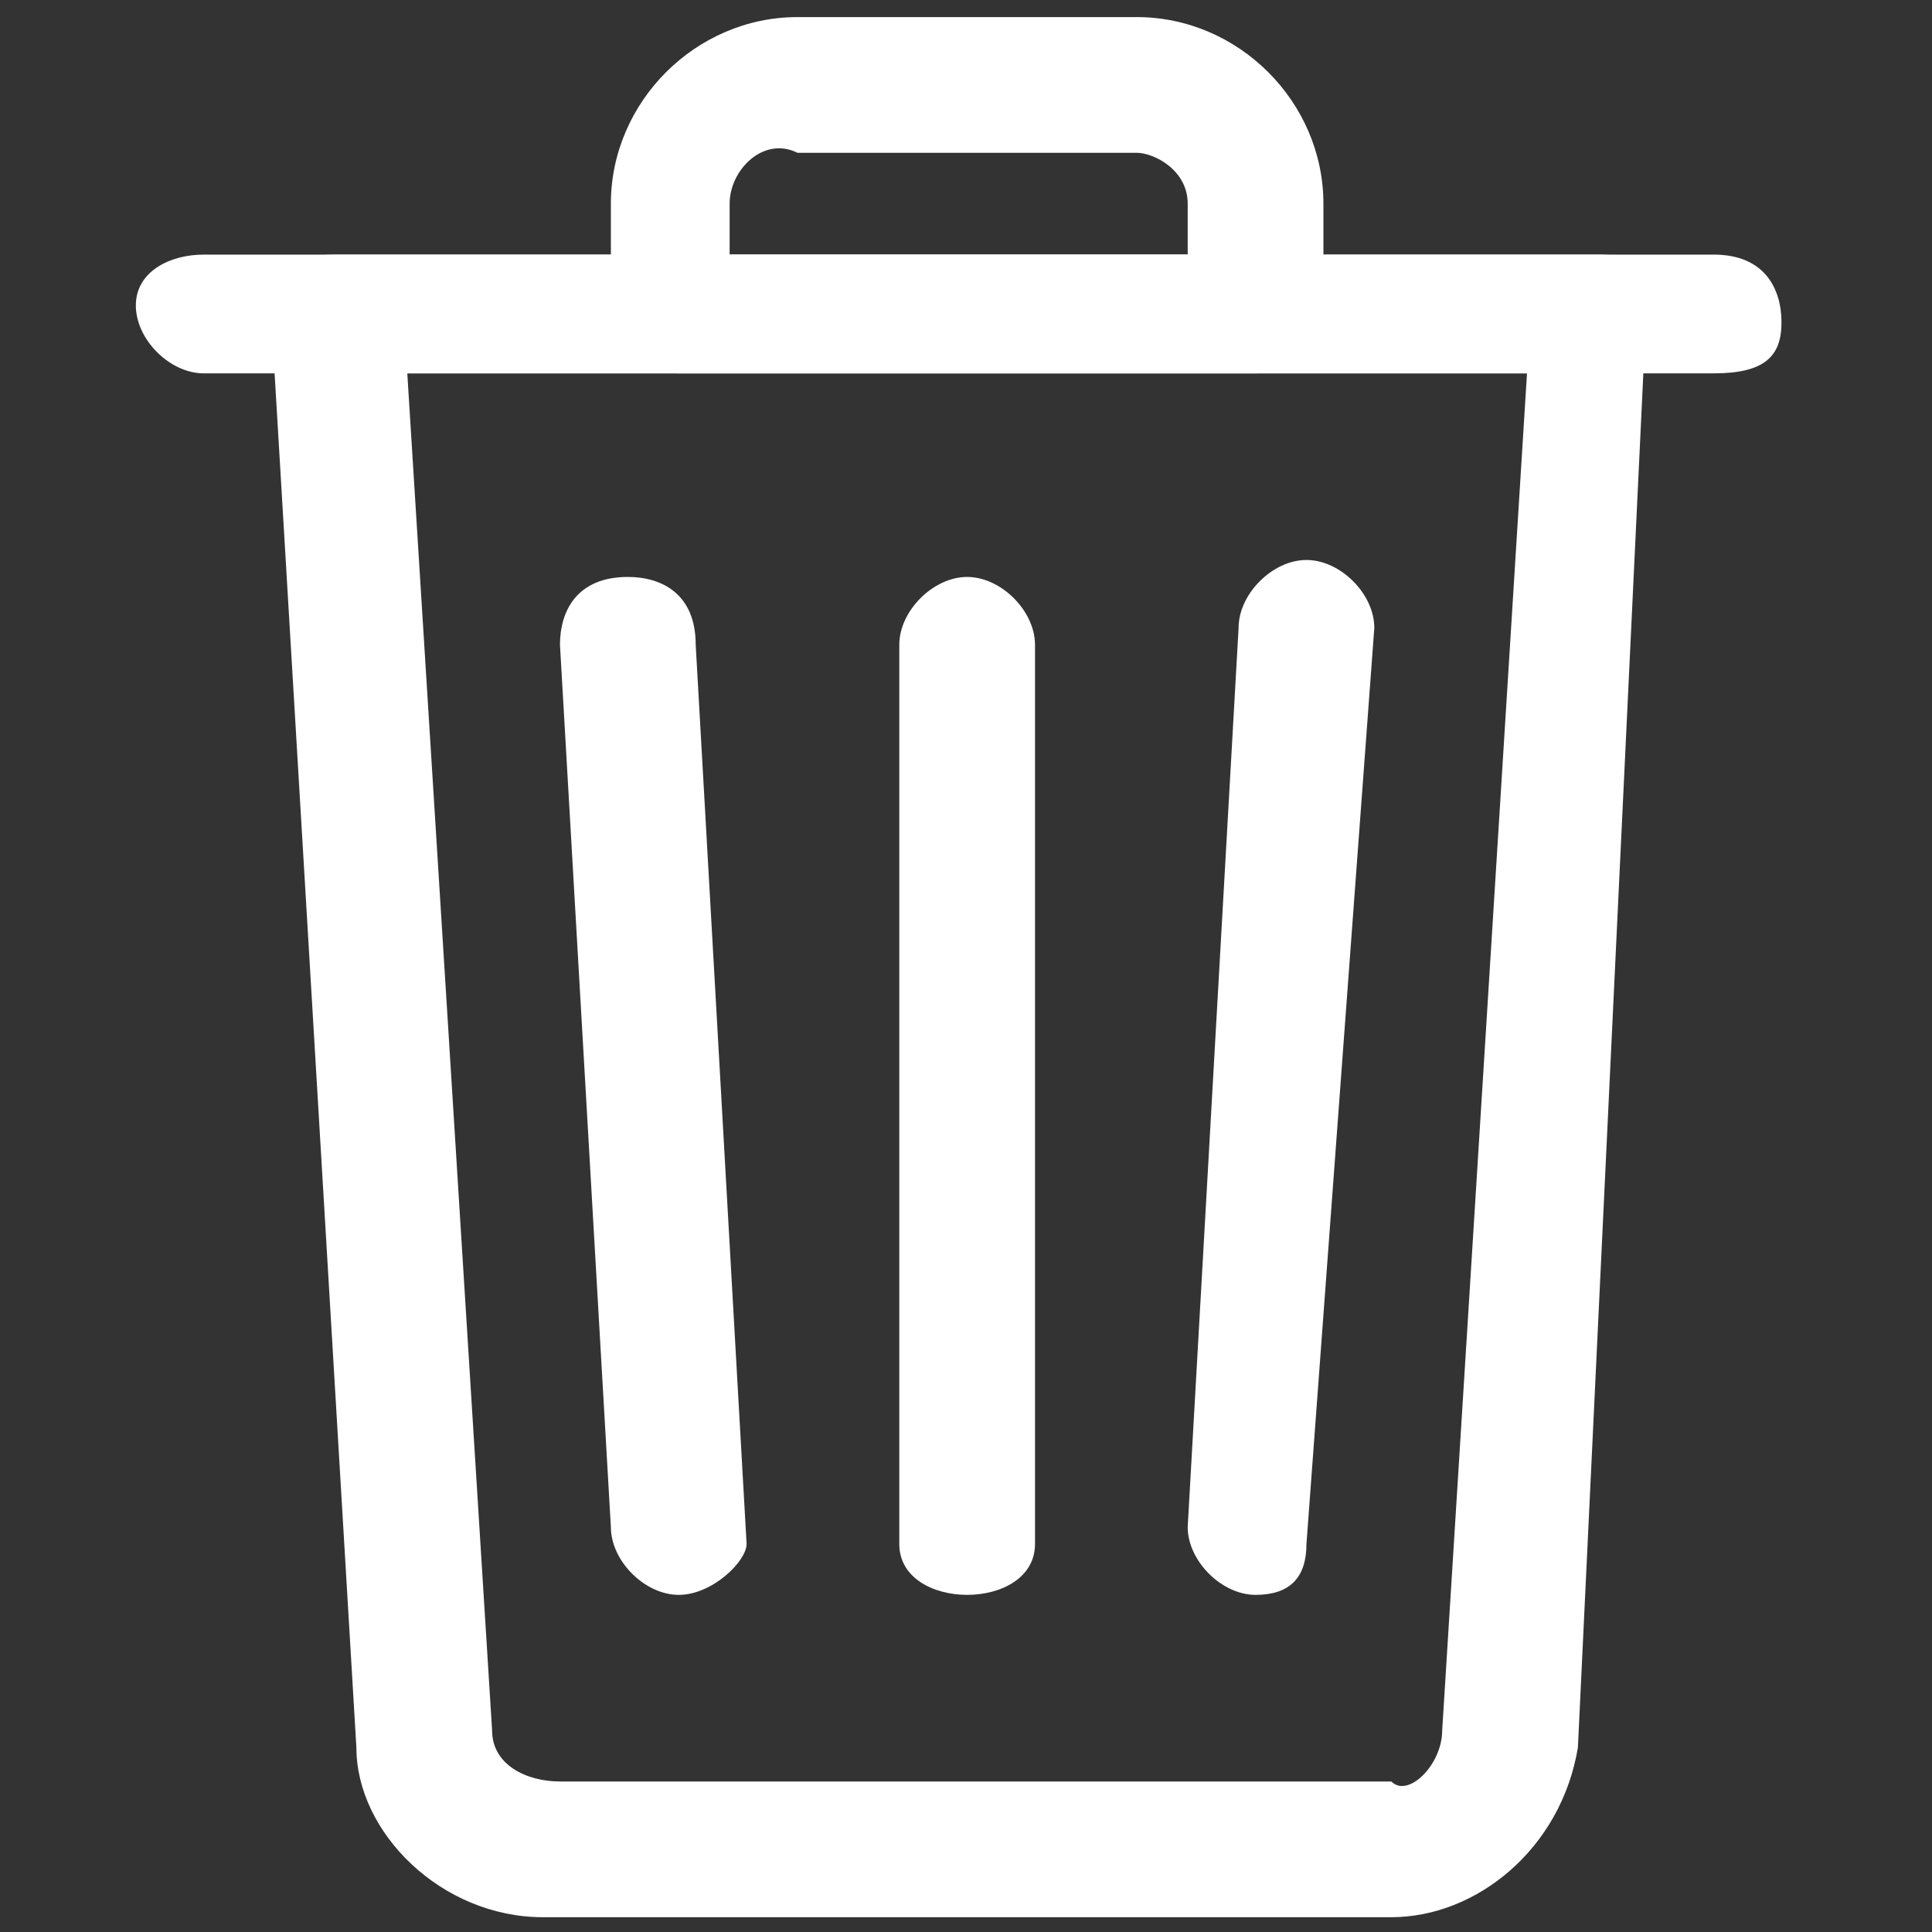 <?xml version="1.0" encoding="utf-8"?>
<!-- Generator: Adobe Illustrator 27.9.0, SVG Export Plug-In . SVG Version: 6.00 Build 0)  -->
<svg version="1.1" id="Layer_1" xmlns="http://www.w3.org/2000/svg" xmlns:xlink="http://www.w3.org/1999/xlink" x="0px" y="0px"
	 viewBox="0 0 32 32" style="enable-background:new 0 0 32 32;" xml:space="preserve">
<rect x="0" y="0" width="32" height="32" fill="#333333" stroke="none"/>
<style type="text/css">
	.st0{fill:#FFFFFF;}
</style>
<g transform="translate(1.407 1.407) scale(2.81 2.81)">
	<path class="st0" d="M7.7,10.8H2.7c-0.6,0-1.1-0.5-1.1-1L1.1,1.4c0-0.1,0-0.2,0.1-0.3C1.3,1,1.4,1,1.5,1h7.4C9,1,9.1,1,9.1,1.1
		c0.1,0.1,0.1,0.2,0.1,0.3L8.8,9.8C8.7,10.4,8.2,10.8,7.7,10.8z M1.9,1.7l0.5,8c0,0.2,0.2,0.3,0.4,0.3h4.9C7.8,10.1,8,9.9,8,9.7
		l0.5-8C8.5,1.7,1.9,1.7,1.9,1.7z"/>
	<path class="st0" d="M9.6,1.7H0.7c-0.2,0-0.4-0.2-0.4-0.4S0.5,1,0.7,1h8.9C9.9,1,10,1.2,10,1.4S9.9,1.7,9.6,1.7z"/>
	<path class="st0" d="M6.9,1.7H3.5c-0.2,0-0.4-0.2-0.4-0.4V0.7c0-0.6,0.5-1.1,1.1-1.1h2c0.6,0,1.1,0.5,1.1,1.1v0.7
		C7.3,1.6,7.1,1.7,6.9,1.7z M3.8,1h2.7V0.7c0-0.2-0.2-0.3-0.3-0.3h-2C4,0.3,3.8,0.5,3.8,0.7L3.8,1L3.8,1z"/>
	<path class="st0" d="M6.9,8.9C6.8,8.9,6.8,8.9,6.9,8.9c-0.2,0-0.4-0.2-0.4-0.4l0.3-5.3c0-0.2,0.2-0.4,0.4-0.4
		c0.2,0,0.4,0.2,0.4,0.4L7.2,8.6C7.2,8.8,7.1,8.9,6.9,8.9z"/>
	<path class="st0" d="M3.5,8.9c-0.2,0-0.4-0.2-0.4-0.4L2.8,3.3c0-0.2,0.1-0.4,0.4-0.4c0.2,0,0.4,0.1,0.4,0.4l0.3,5.3
		C3.9,8.7,3.7,8.9,3.5,8.9C3.5,8.9,3.5,8.9,3.5,8.9z"/>
	<path class="st0" d="M5.2,8.9C5,8.9,4.8,8.8,4.8,8.6V3.3c0-0.2,0.2-0.4,0.4-0.4s0.4,0.2,0.4,0.4v5.3C5.6,8.8,5.4,8.9,5.2,8.9z"/>
</g>
</svg>
